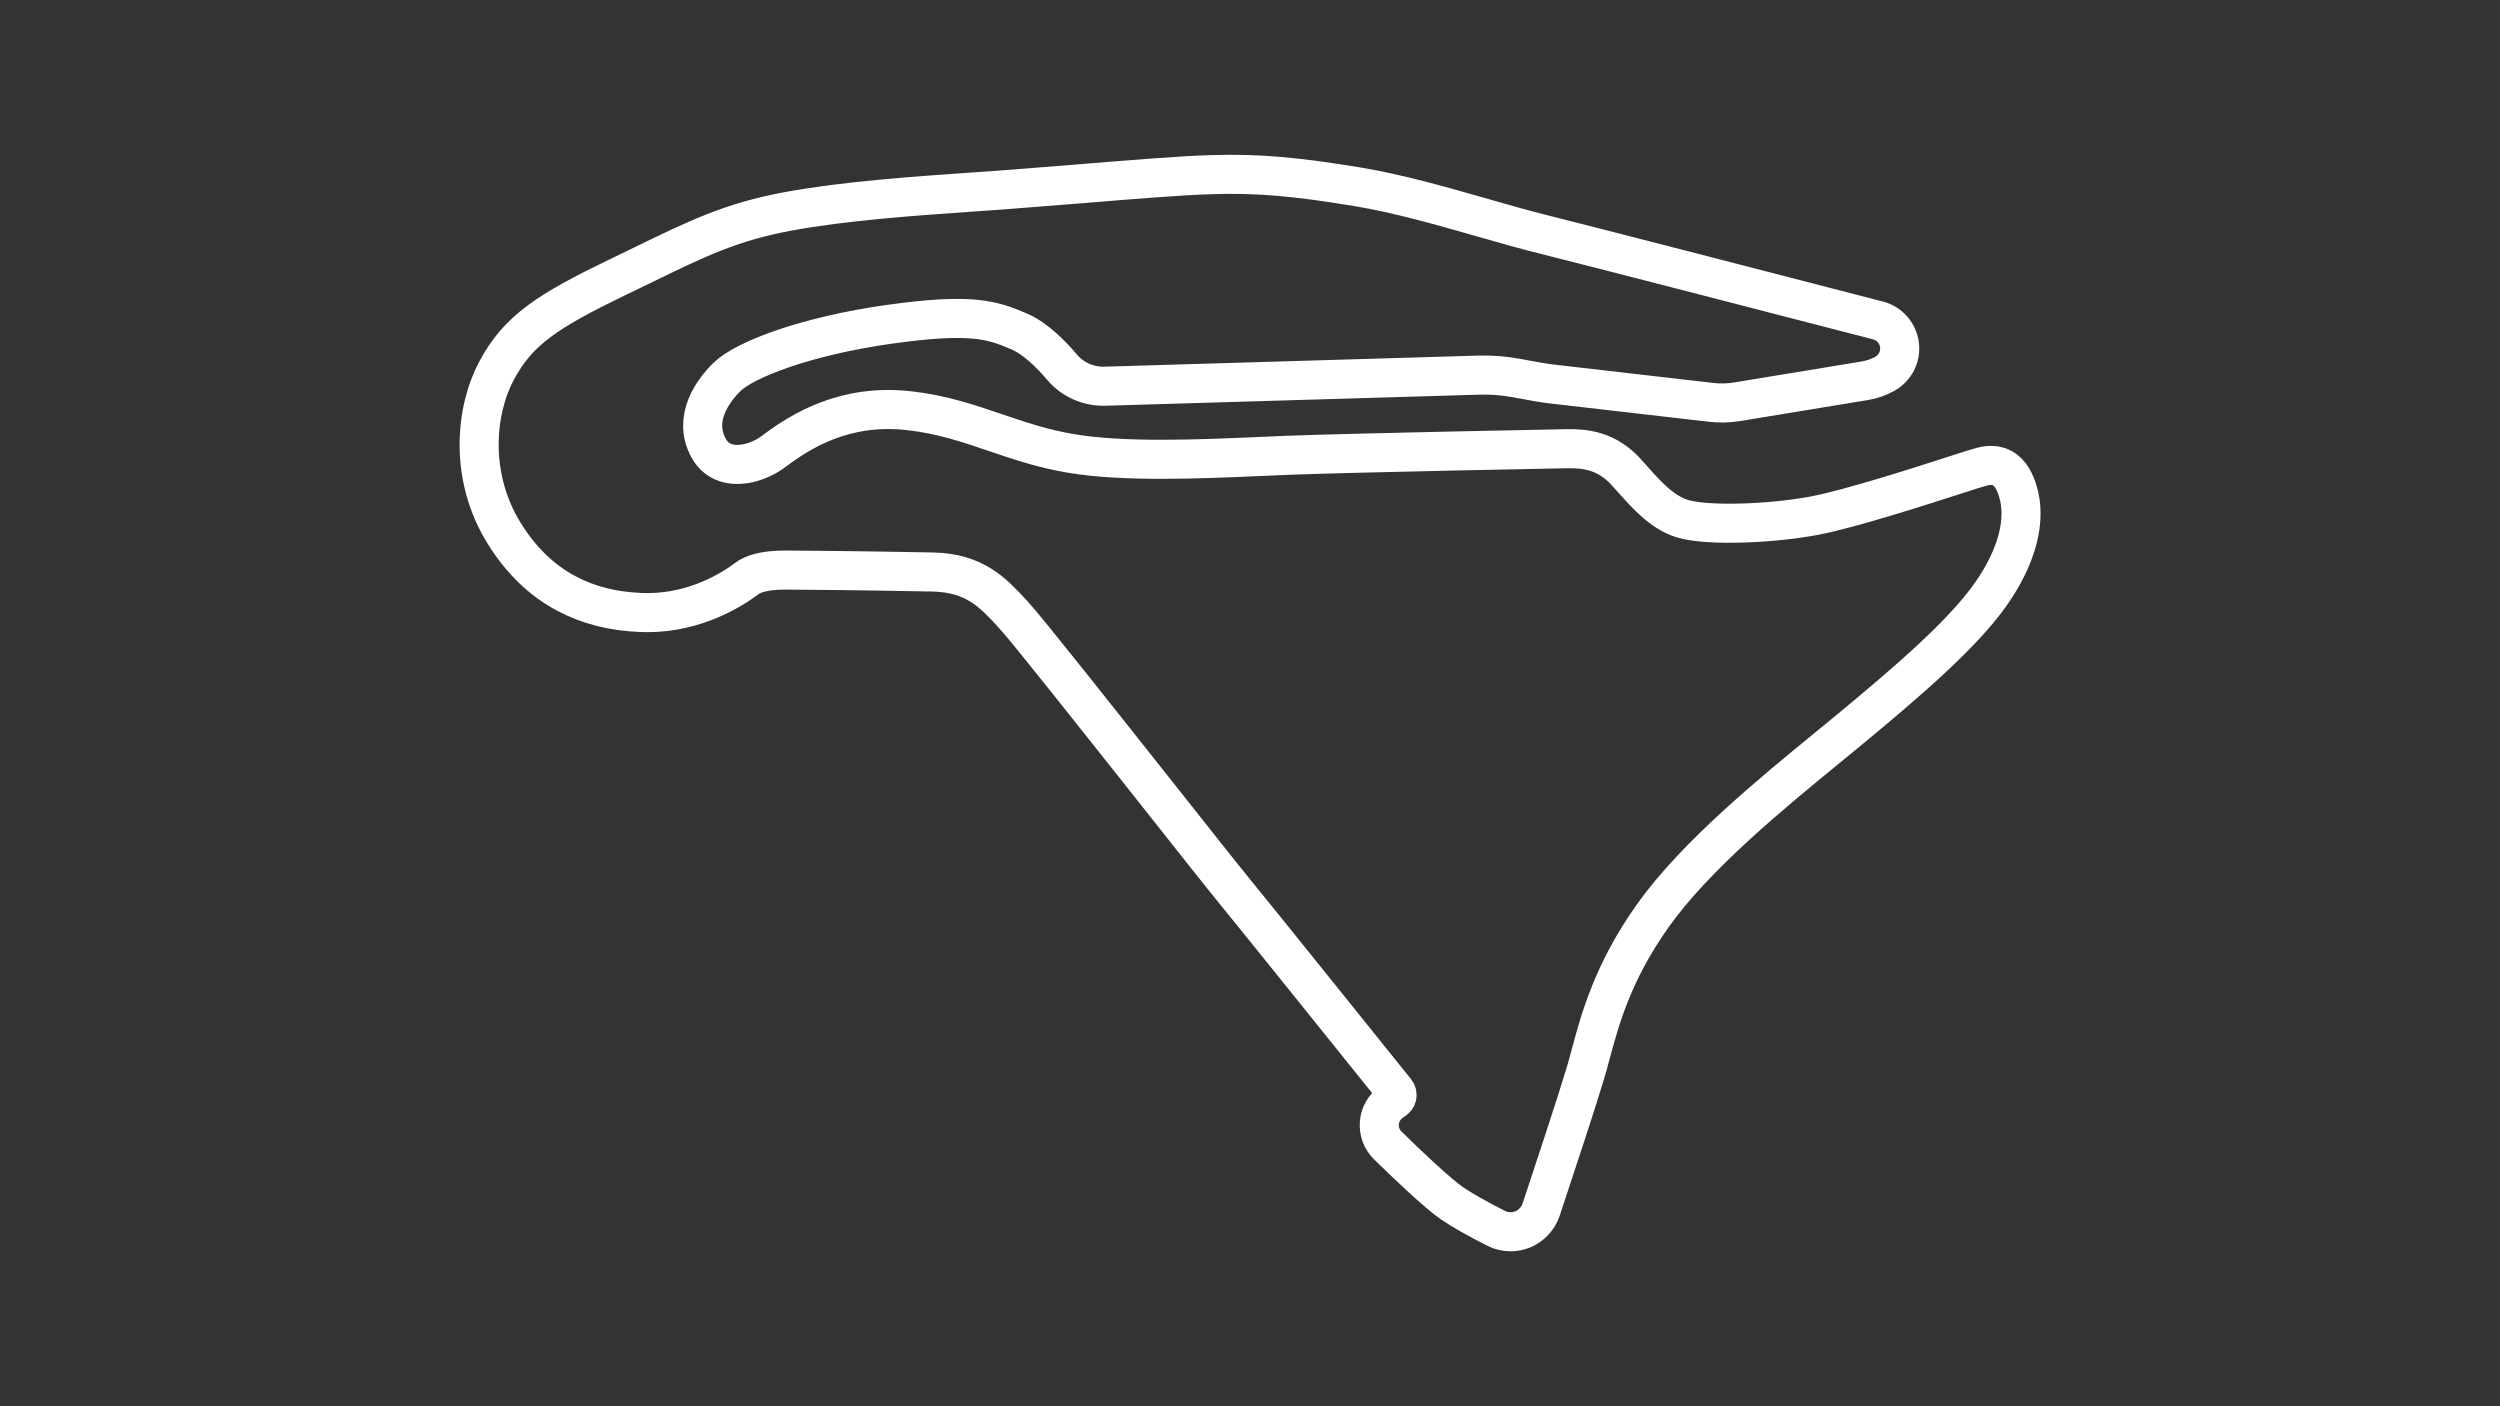 <?xml version="1.0" encoding="utf-8"?>
<!-- Generator: Adobe Illustrator 27.0.0, SVG Export Plug-In . SVG Version: 6.00 Build 0)  -->
<svg version="1.1" id="Layer_1" xmlns="http://www.w3.org/2000/svg" xmlns:xlink="http://www.w3.org/1999/xlink" x="0px" y="0px"
	 viewBox="0 0 1920 1080" style="enable-background:new 0 0 1920 1080;" xml:space="preserve">
<rect x="0" y="0" width="1920" height="1080" fill="#333333" stroke="none"/>
<style type="text/css">
	svg {height: 100%;width: 100%;}.track-surface {fill: none;stroke: white;stroke-width: 30;}
</style>
<path class="track-surface" d="M1160.1,946c-3.8,0-7.7-0.9-11.2-2.7c-15-7.6-26.3-14.1-33.8-19.2c-11.1-7.7-33-28.4-49.3-44.4
	c-4.6-4.5-6.9-10.7-6.5-17.1c0.5-6.4,3.7-12.2,8.9-16l3-2.2c1.3-0.9,1.6-2.2,1.7-2.9c0.1-0.7,0.1-2-0.9-3.3
	c-23.9-29.7-103.3-128.6-124.4-154.4c-9.4-11.5-32.4-40.6-59-74.2c-44.4-56-99.6-125.8-109.4-136.4l-1.7-1.9
	c-14.8-16.1-28.9-31.3-61.1-32c-50.5-1-104.1-1.5-113.4-1.5c-17.2,0-25.5,3.5-29.4,6.5c-10.6,8-38.8,26.2-76.4,26.2
	c-1.6,0-3.3,0-4.9-0.1c-21.9-0.9-40.7-5.7-57.5-14.7c-19-10.1-35-25.7-47.7-46.3c-26.9-43.5-22.2-94.1-5.6-125
	c16.5-30.7,38.7-45.4,93-71.6c6.5-3.1,12.6-6.1,18.4-8.9c42.7-20.8,68.5-33.4,112-41.5c42.9-8,96.9-11.8,144.5-15.1
	c6.4-0.4,12.6-0.9,18.6-1.3c17.3-1.3,37.3-2.9,58.5-4.6c39.9-3.3,81.2-6.7,104.7-7.3c35-1,63.1,1.4,111.6,9.4
	c31,5.1,65.8,15.1,96.6,23.9c16.6,4.8,32.3,9.2,46.3,12.7c31.9,7.9,190.1,48.8,256.6,66c8.9,2.3,15.3,9.7,16.5,18.7
	c1.2,9.1-3.3,17.8-11.3,22.3c-4.7,2.6-9.8,4.4-15.2,5.3l-97.9,16.1c-6.7,1.1-13.5,1.3-20.3,0.5l-122.3-14.1
	c-3.4-0.4-6.9-0.9-10.3-1.5l-17.1-3.1c-9.6-1.8-19.4-2.5-29.1-2.2l-286.6,8.5c-12.8,0.4-25-5-33.2-14.8
	c-7.9-9.3-19.9-21.6-32.4-27.1c-21.2-9.2-37.4-14.4-99.7-5.7c-64.5,9-111.9,27.3-125.3,40.7c-10.5,10.5-26.2,31.4-14,54.2
	c3.5,6.5,8.8,10.6,15.7,12.1c10.4,2.3,23.9-1.4,34.5-9.4c21.2-16,55-36.7,103.8-31.2c25.4,2.8,46.3,10,66.6,16.9
	c17.6,6,35.8,12.2,57.6,15.9c40.8,6.9,98.5,4.4,144.8,2.4c7.2-0.3,14.1-0.6,20.7-0.9c52.9-2,213.9-5.1,215.5-5.1
	c14.2-0.3,30.7,1.6,45.5,17.8c1.7,1.9,3.4,3.8,5.2,5.8c10.7,12,22.7,25.5,38.3,30.2c18,5.4,65,4.3,100.7-2.3
	c27.6-5.1,85-23.7,109.5-31.6c5.5-1.8,9.5-3.1,11.6-3.7c0.8-0.2,1.6-0.5,2.3-0.7c6.9-2.2,14-4.4,21.1-0.7
	c7.1,3.7,10.3,11.8,12.1,17.5c7,22.3-0.4,50.6-20.8,79.6c-21.8,31-65,67.9-107.4,103c-5.4,4.5-11.2,9.3-17.4,14.3
	c-42.9,35.1-101.6,83.1-134.3,129c-31.1,43.6-40.9,80.2-48.1,107c-1.4,5.2-2.7,10.2-4.1,14.7c-6,20.1-23.8,74.2-33.9,104.5
	c-2.3,6.8-7.4,12.3-14,15.1C1166.5,945.4,1163.3,946,1160.1,946L1160.1,946z"/>
</svg>
